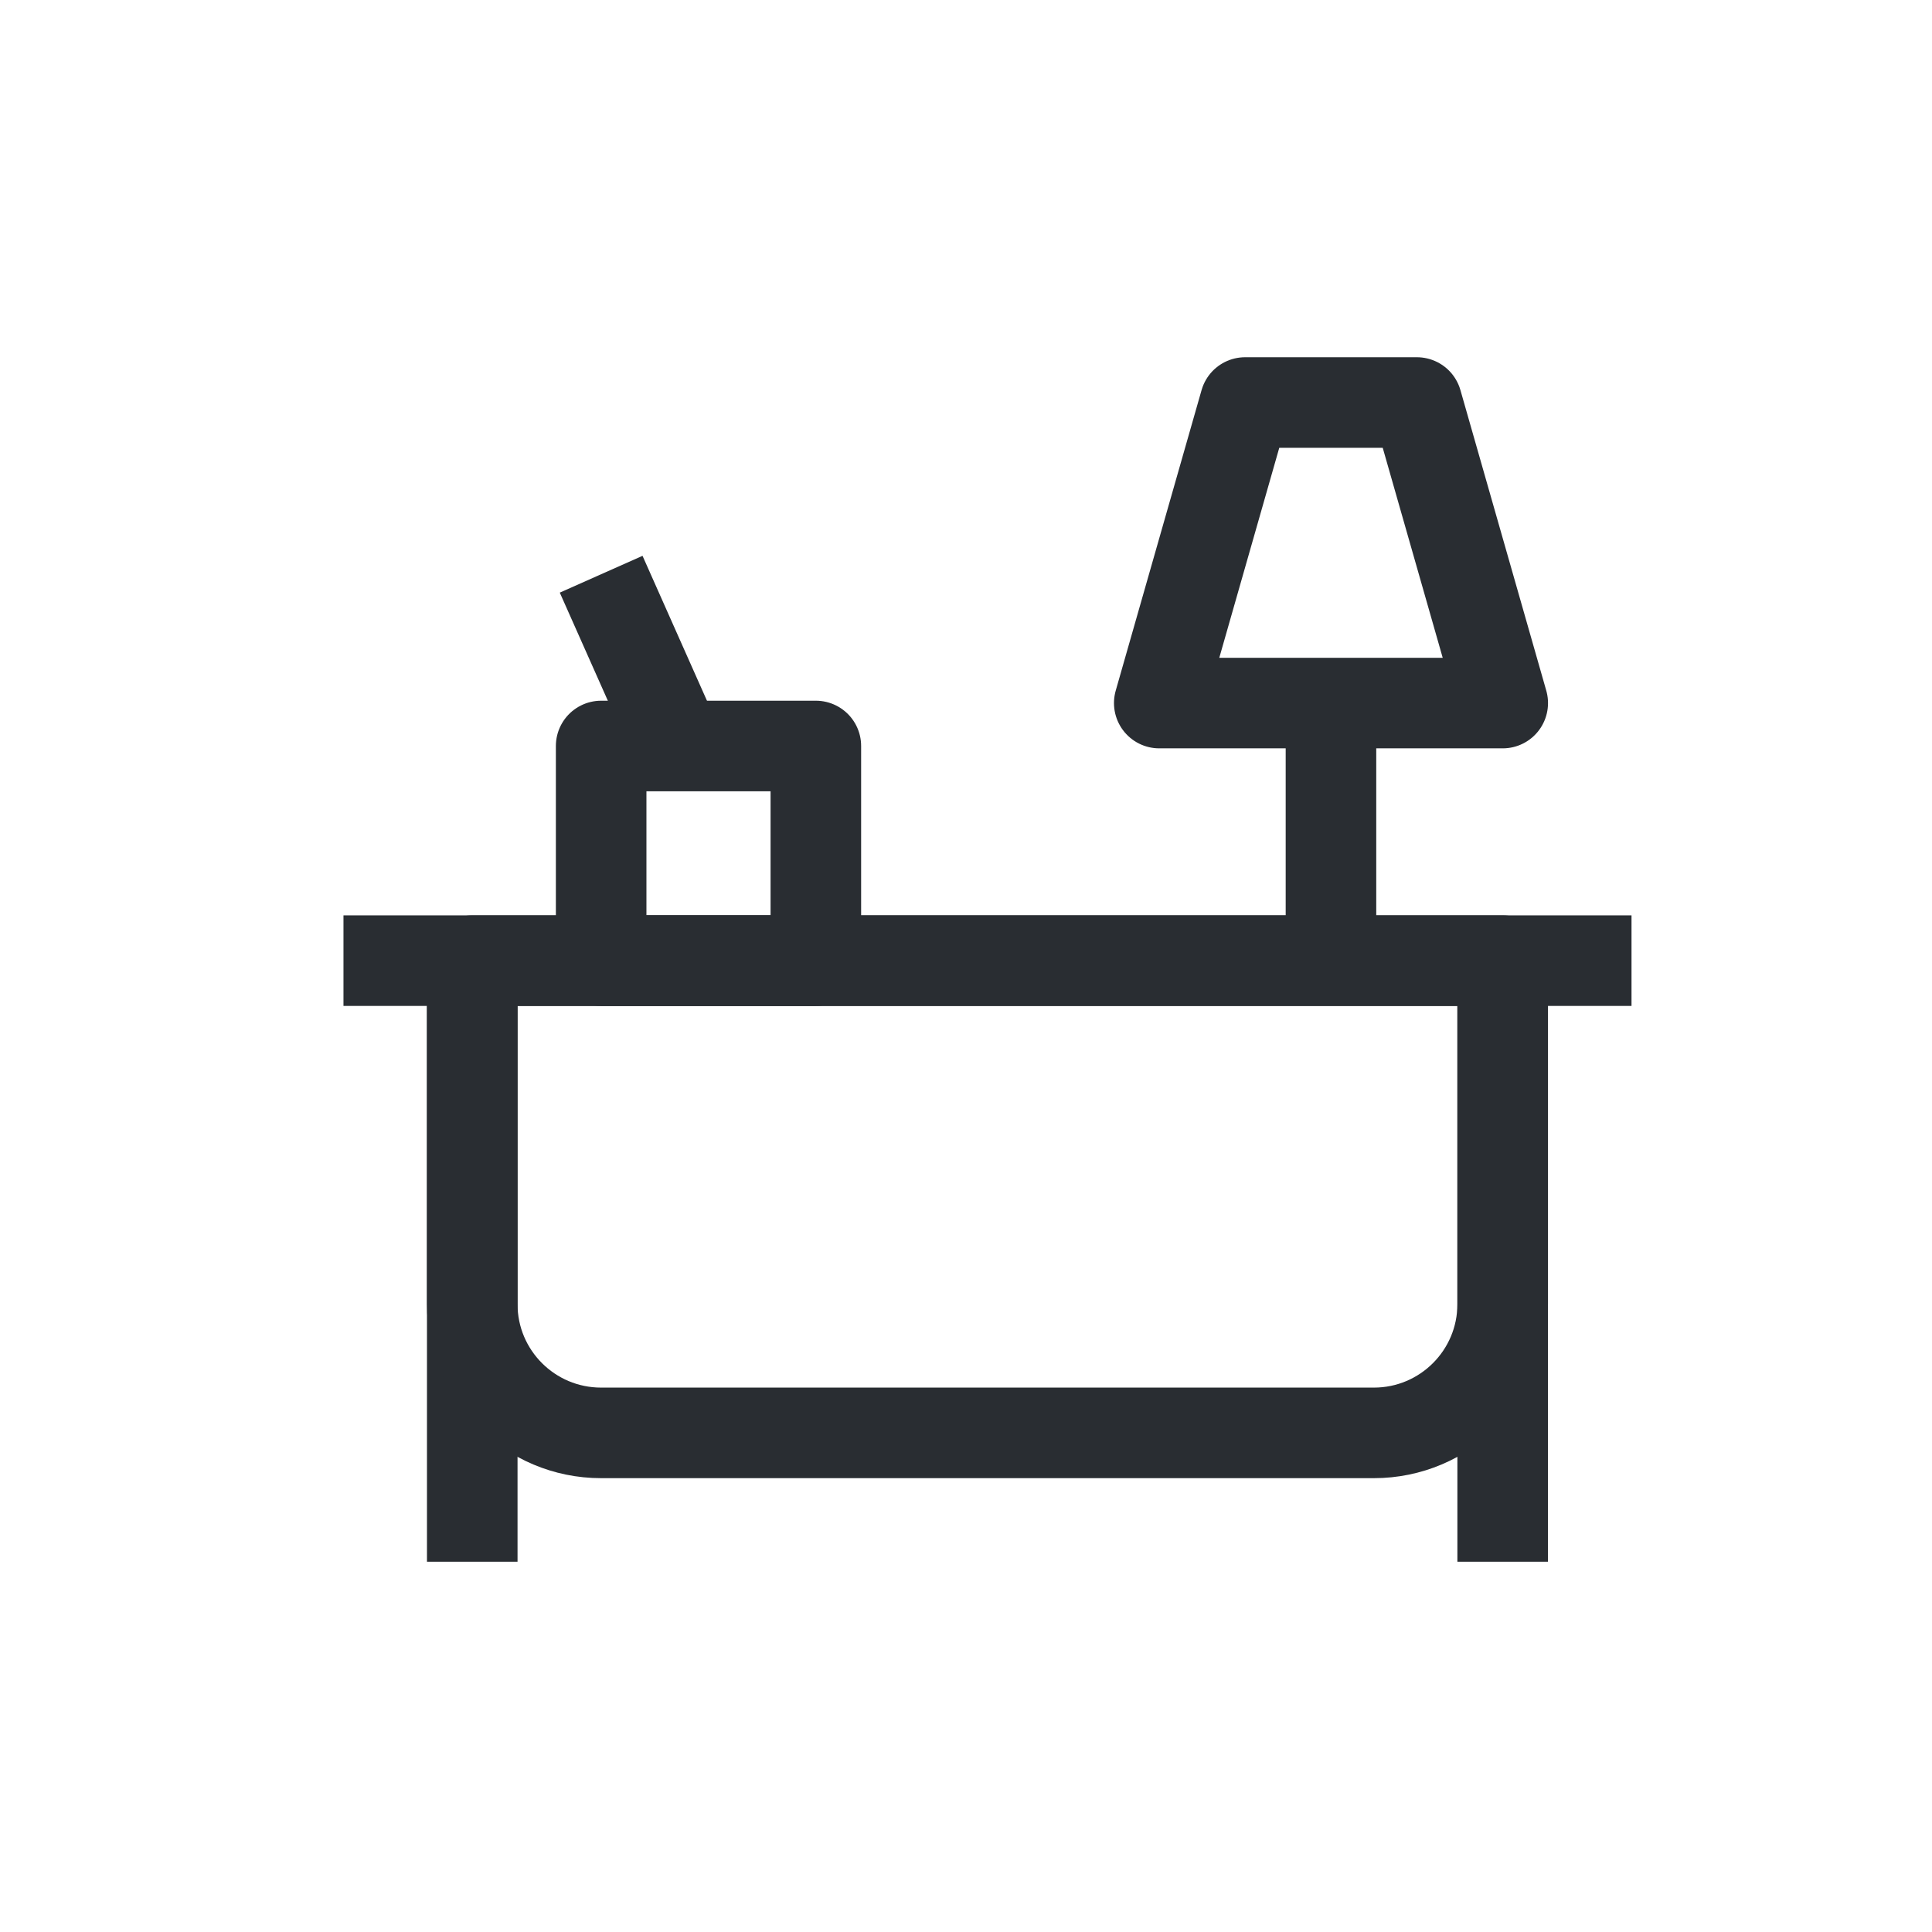 <svg width="32" height="32" viewBox="0 0 32 32" fill="none" xmlns="http://www.w3.org/2000/svg">
<path d="M5.689 15.911H27.023" stroke="#292D32" stroke-width="1.5" stroke-linejoin="round"/>
<path d="M7.822 25.867V15.911" stroke="#292D32" stroke-width="1.5" stroke-linejoin="round"/>
<path d="M24.889 25.867V15.911" stroke="#292D32" stroke-width="1.5" stroke-linejoin="round"/>
<path d="M7.822 15.911H24.889V21.6C24.889 22.778 23.934 23.733 22.756 23.733H9.956C8.777 23.733 7.822 22.778 7.822 21.6V15.911Z" stroke="#292D32" stroke-width="1.5" stroke-linejoin="round"/>
<path d="M22.045 15.2V10.933" stroke="#292D32" stroke-width="1.5" stroke-linejoin="round"/>
<path d="M20.623 6.667H23.468L24.89 11.645H19.201L20.623 6.667Z" stroke="#292D32" stroke-width="1.5" stroke-linejoin="round"/>
<path d="M9.957 12.356H13.513V15.911H9.957V12.356Z" stroke="#292D32" stroke-width="1.5" stroke-linejoin="round"/>
<path d="M11.231 12.376L9.957 9.511" stroke="#292D32" stroke-width="1.5" stroke-linejoin="round"/>
</svg>

